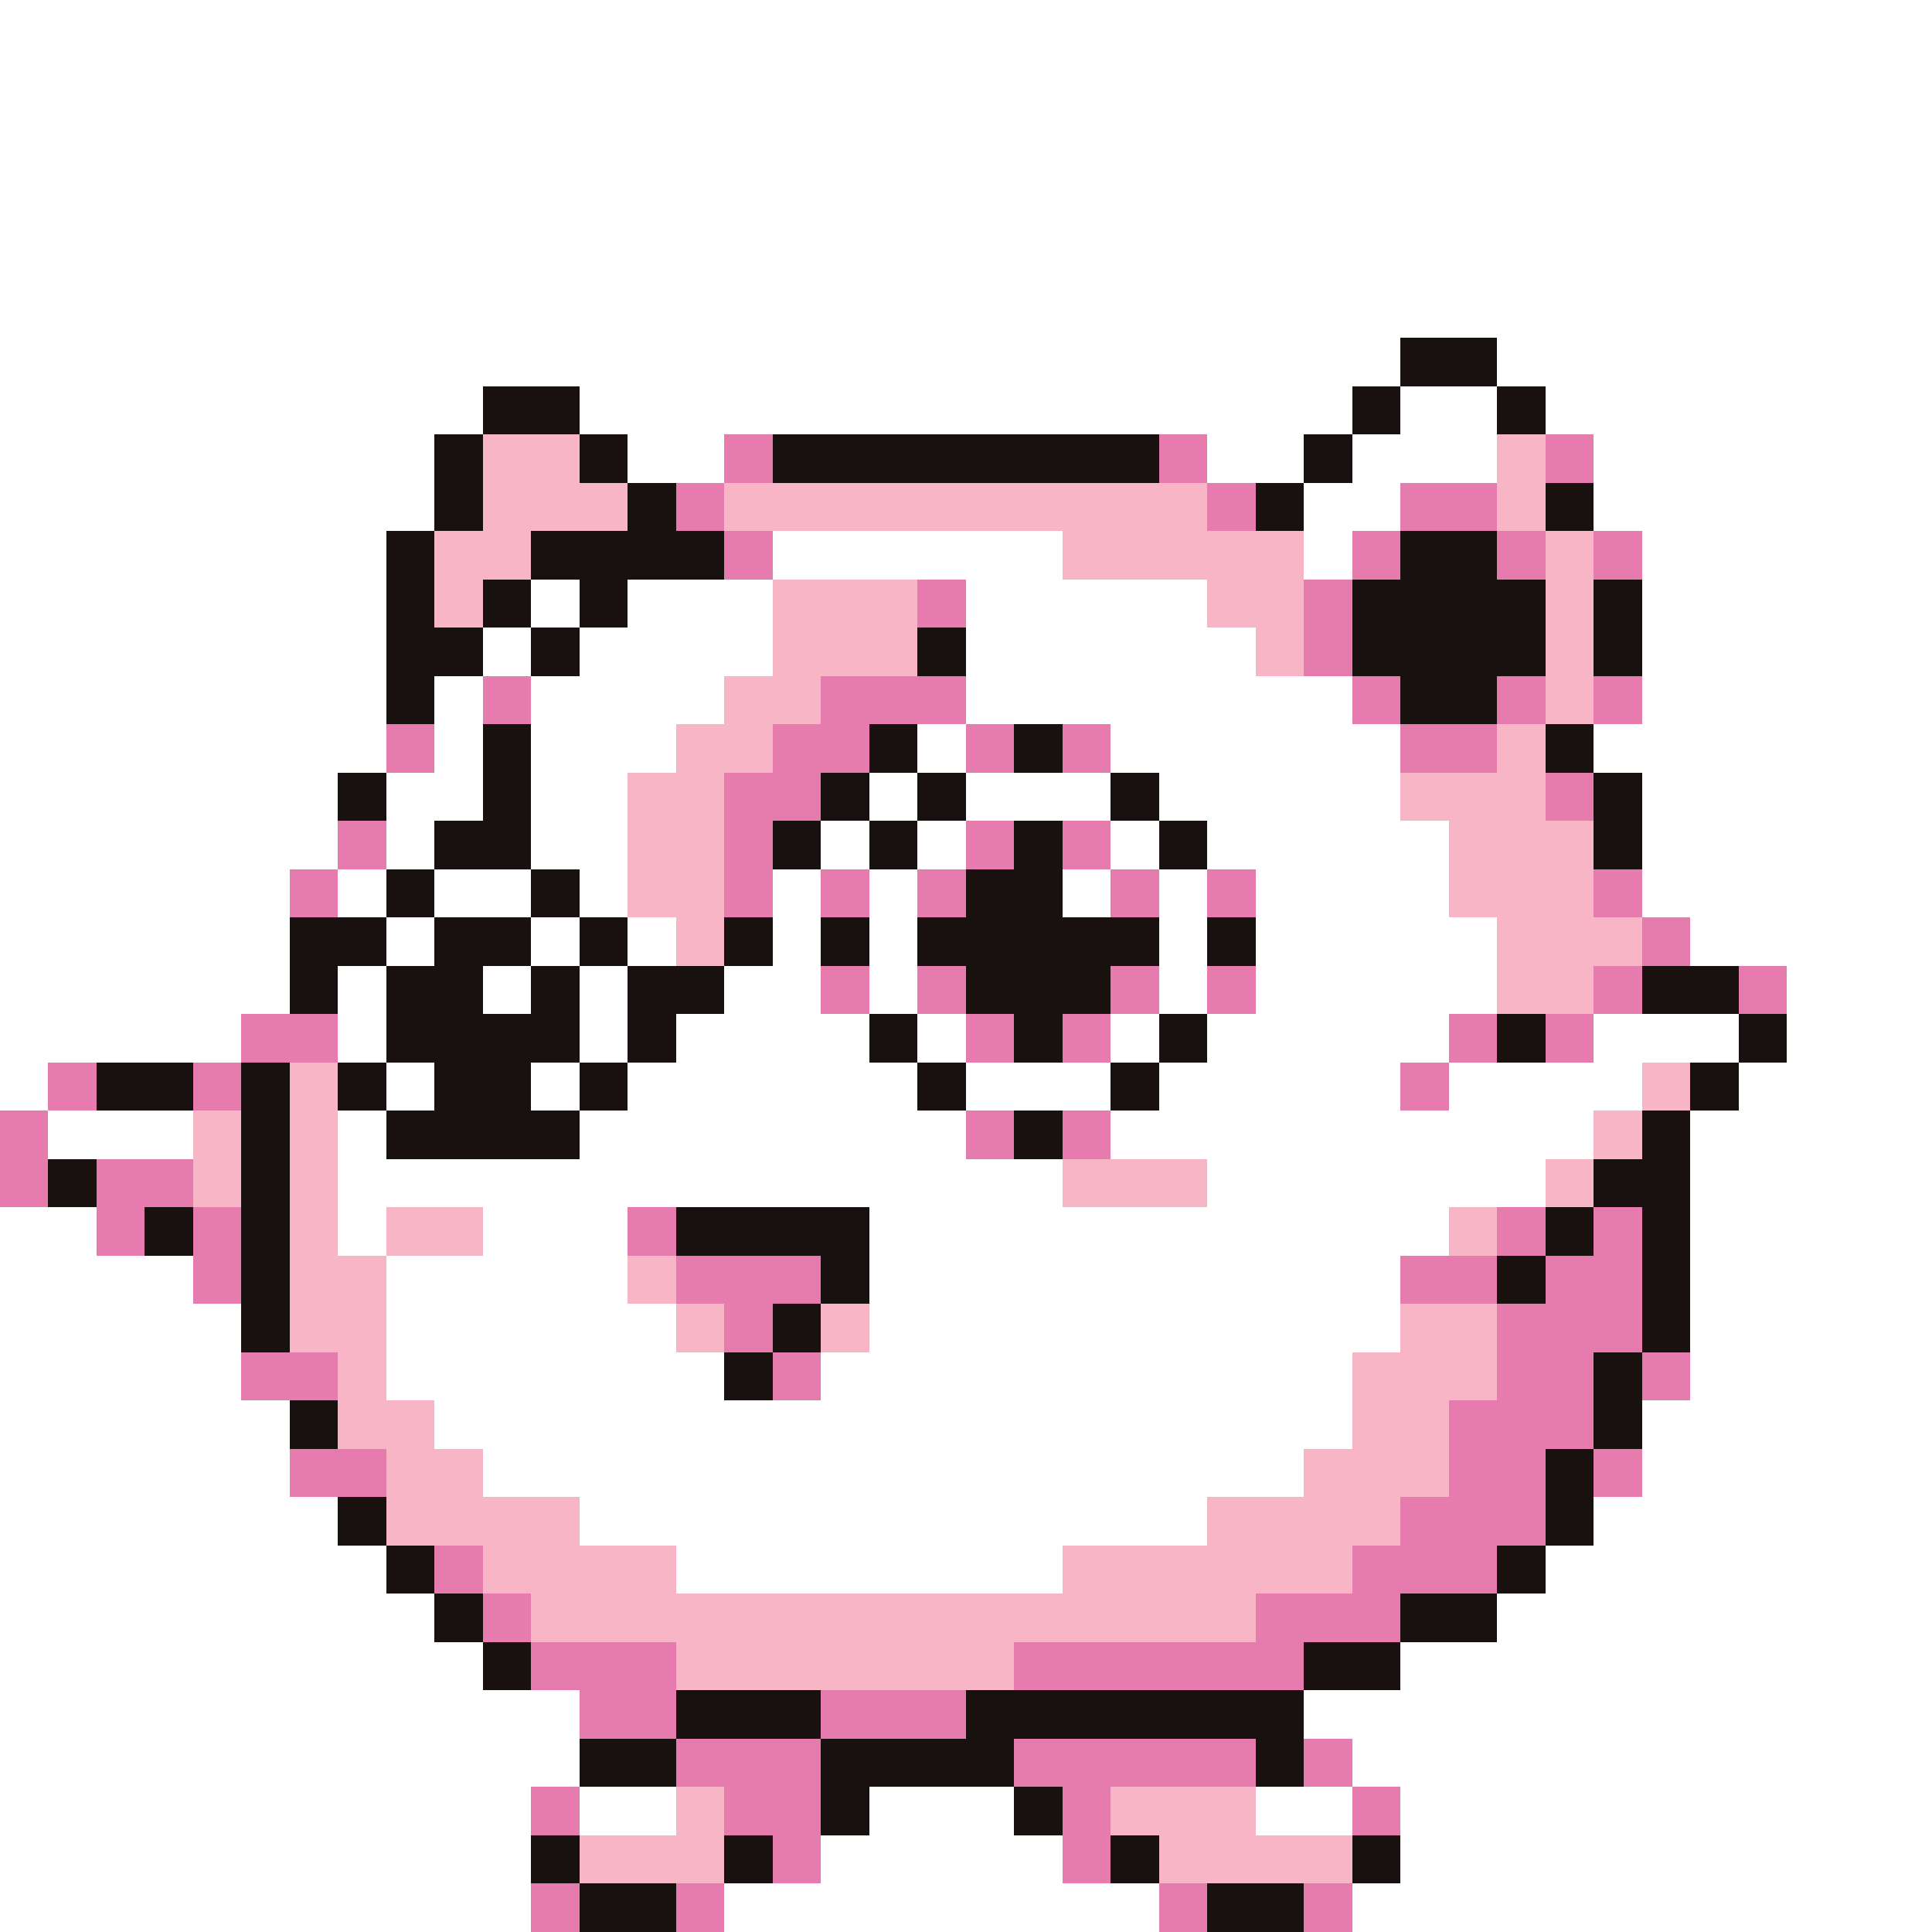 <svg xmlns="http://www.w3.org/2000/svg" viewBox="0 -0.5 40 40" shape-rendering="crispEdges">
<rect x="0" y="-0.5" width="40" height="40" fill="#333333" stroke="none"/>
<path stroke="#ffffff" d="M0 0h40M0 1h40M0 2h40M0 3h40M0 4h40M0 5h40M0 6h40M0 7h29M31 7h9M0 8h10M12 8h16M29 8h2M32 8h8M0 9h9M13 9h2M25 9h2M28 9h3M33 9h7M0 10h9M27 10h2M33 10h7M0 11h8M16 11h6M27 11h1M34 11h6M0 12h8M11 12h1M13 12h3M20 12h5M34 12h6M0 13h8M10 13h1M12 13h4M20 13h6M34 13h6M0 14h8M9 14h1M11 14h4M20 14h8M34 14h6M0 15h8M9 15h1M11 15h3M19 15h1M23 15h6M33 15h7M0 16h7M8 16h2M11 16h2M18 16h1M20 16h3M24 16h5M34 16h6M0 17h7M8 17h1M11 17h2M17 17h1M19 17h1M23 17h1M25 17h5M34 17h6M0 18h6M7 18h1M9 18h2M12 18h1M16 18h1M18 18h1M22 18h1M24 18h1M26 18h4M34 18h6M0 19h6M8 19h1M11 19h1M13 19h1M16 19h1M18 19h1M24 19h1M26 19h5M35 19h5M0 20h6M7 20h1M10 20h1M12 20h1M15 20h2M18 20h1M24 20h1M26 20h5M37 20h3M0 21h5M7 21h1M12 21h1M14 21h4M19 21h1M23 21h1M25 21h5M33 21h3M37 21h3M0 22h1M8 22h1M11 22h1M13 22h6M20 22h3M24 22h5M30 22h4M36 22h4M1 23h3M7 23h1M12 23h8M23 23h10M35 23h5M7 24h15M25 24h7M35 24h5M0 25h2M7 25h1M10 25h3M18 25h12M35 25h5M0 26h4M8 26h5M18 26h11M35 26h5M0 27h5M8 27h6M18 27h11M35 27h5M0 28h5M8 28h7M17 28h11M35 28h5M0 29h6M9 29h19M34 29h6M0 30h6M10 30h17M34 30h6M0 31h7M12 31h13M33 31h7M0 32h8M14 32h8M32 32h8M0 33h9M31 33h9M0 34h10M29 34h11M0 35h12M27 35h13M0 36h12M28 36h12M0 37h11M12 37h2M18 37h3M26 37h2M29 37h11M0 38h11M17 38h5M29 38h11M0 39h11M15 39h9M28 39h12" />
<path stroke="#191010" d="M29 7h2M10 8h2M28 8h1M31 8h1M9 9h1M12 9h1M16 9h8M27 9h1M9 10h1M13 10h1M26 10h1M32 10h1M8 11h1M11 11h4M29 11h2M8 12h1M10 12h1M12 12h1M28 12h4M33 12h1M8 13h2M11 13h1M19 13h1M28 13h4M33 13h1M8 14h1M29 14h2M10 15h1M18 15h1M21 15h1M32 15h1M7 16h1M10 16h1M17 16h1M19 16h1M23 16h1M33 16h1M9 17h2M16 17h1M18 17h1M21 17h1M24 17h1M33 17h1M8 18h1M11 18h1M20 18h2M6 19h2M9 19h2M12 19h1M15 19h1M17 19h1M19 19h5M25 19h1M6 20h1M8 20h2M11 20h1M13 20h2M20 20h3M34 20h2M8 21h4M13 21h1M18 21h1M21 21h1M24 21h1M31 21h1M36 21h1M2 22h2M5 22h1M7 22h1M9 22h2M12 22h1M19 22h1M23 22h1M35 22h1M5 23h1M8 23h4M21 23h1M34 23h1M1 24h1M5 24h1M33 24h2M3 25h1M5 25h1M14 25h4M32 25h1M34 25h1M5 26h1M17 26h1M31 26h1M34 26h1M5 27h1M16 27h1M34 27h1M15 28h1M33 28h1M6 29h1M33 29h1M32 30h1M7 31h1M32 31h1M8 32h1M31 32h1M9 33h1M29 33h2M10 34h1M27 34h2M14 35h3M20 35h7M12 36h2M17 36h4M26 36h1M17 37h1M21 37h1M11 38h1M15 38h1M23 38h1M28 38h1M12 39h2M25 39h2" />
<path stroke="#f7b5c5" d="M10 9h2M31 9h1M10 10h3M15 10h10M31 10h1M9 11h2M22 11h5M32 11h1M9 12h1M16 12h3M25 12h2M32 12h1M16 13h3M26 13h1M32 13h1M15 14h2M32 14h1M14 15h2M31 15h1M13 16h2M29 16h3M13 17h2M30 17h3M13 18h2M30 18h3M14 19h1M31 19h3M31 20h2M6 22h1M34 22h1M4 23h1M6 23h1M33 23h1M4 24h1M6 24h1M22 24h3M32 24h1M6 25h1M8 25h2M30 25h1M6 26h2M13 26h1M6 27h2M14 27h1M17 27h1M29 27h2M7 28h1M28 28h3M7 29h2M28 29h2M8 30h2M27 30h3M8 31h4M25 31h4M10 32h4M22 32h6M11 33h15M14 34h7M14 37h1M23 37h3M12 38h3M24 38h4" />
<path stroke="#e67bad" d="M15 9h1M24 9h1M32 9h1M14 10h1M25 10h1M29 10h2M15 11h1M28 11h1M31 11h1M33 11h1M19 12h1M27 12h1M27 13h1M10 14h1M17 14h3M28 14h1M31 14h1M33 14h1M8 15h1M16 15h2M20 15h1M22 15h1M29 15h2M15 16h2M32 16h1M7 17h1M15 17h1M20 17h1M22 17h1M6 18h1M15 18h1M17 18h1M19 18h1M23 18h1M25 18h1M33 18h1M34 19h1M17 20h1M19 20h1M23 20h1M25 20h1M33 20h1M36 20h1M5 21h2M20 21h1M22 21h1M30 21h1M32 21h1M1 22h1M4 22h1M29 22h1M0 23h1M20 23h1M22 23h1M0 24h1M2 24h2M2 25h1M4 25h1M13 25h1M31 25h1M33 25h1M4 26h1M14 26h3M29 26h2M32 26h2M15 27h1M31 27h3M5 28h2M16 28h1M31 28h2M34 28h1M30 29h3M6 30h2M30 30h2M33 30h1M29 31h3M9 32h1M28 32h3M10 33h1M26 33h3M11 34h3M21 34h6M12 35h2M17 35h3M14 36h3M21 36h5M27 36h1M11 37h1M15 37h2M22 37h1M28 37h1M16 38h1M22 38h1M11 39h1M14 39h1M24 39h1M27 39h1" />
</svg>